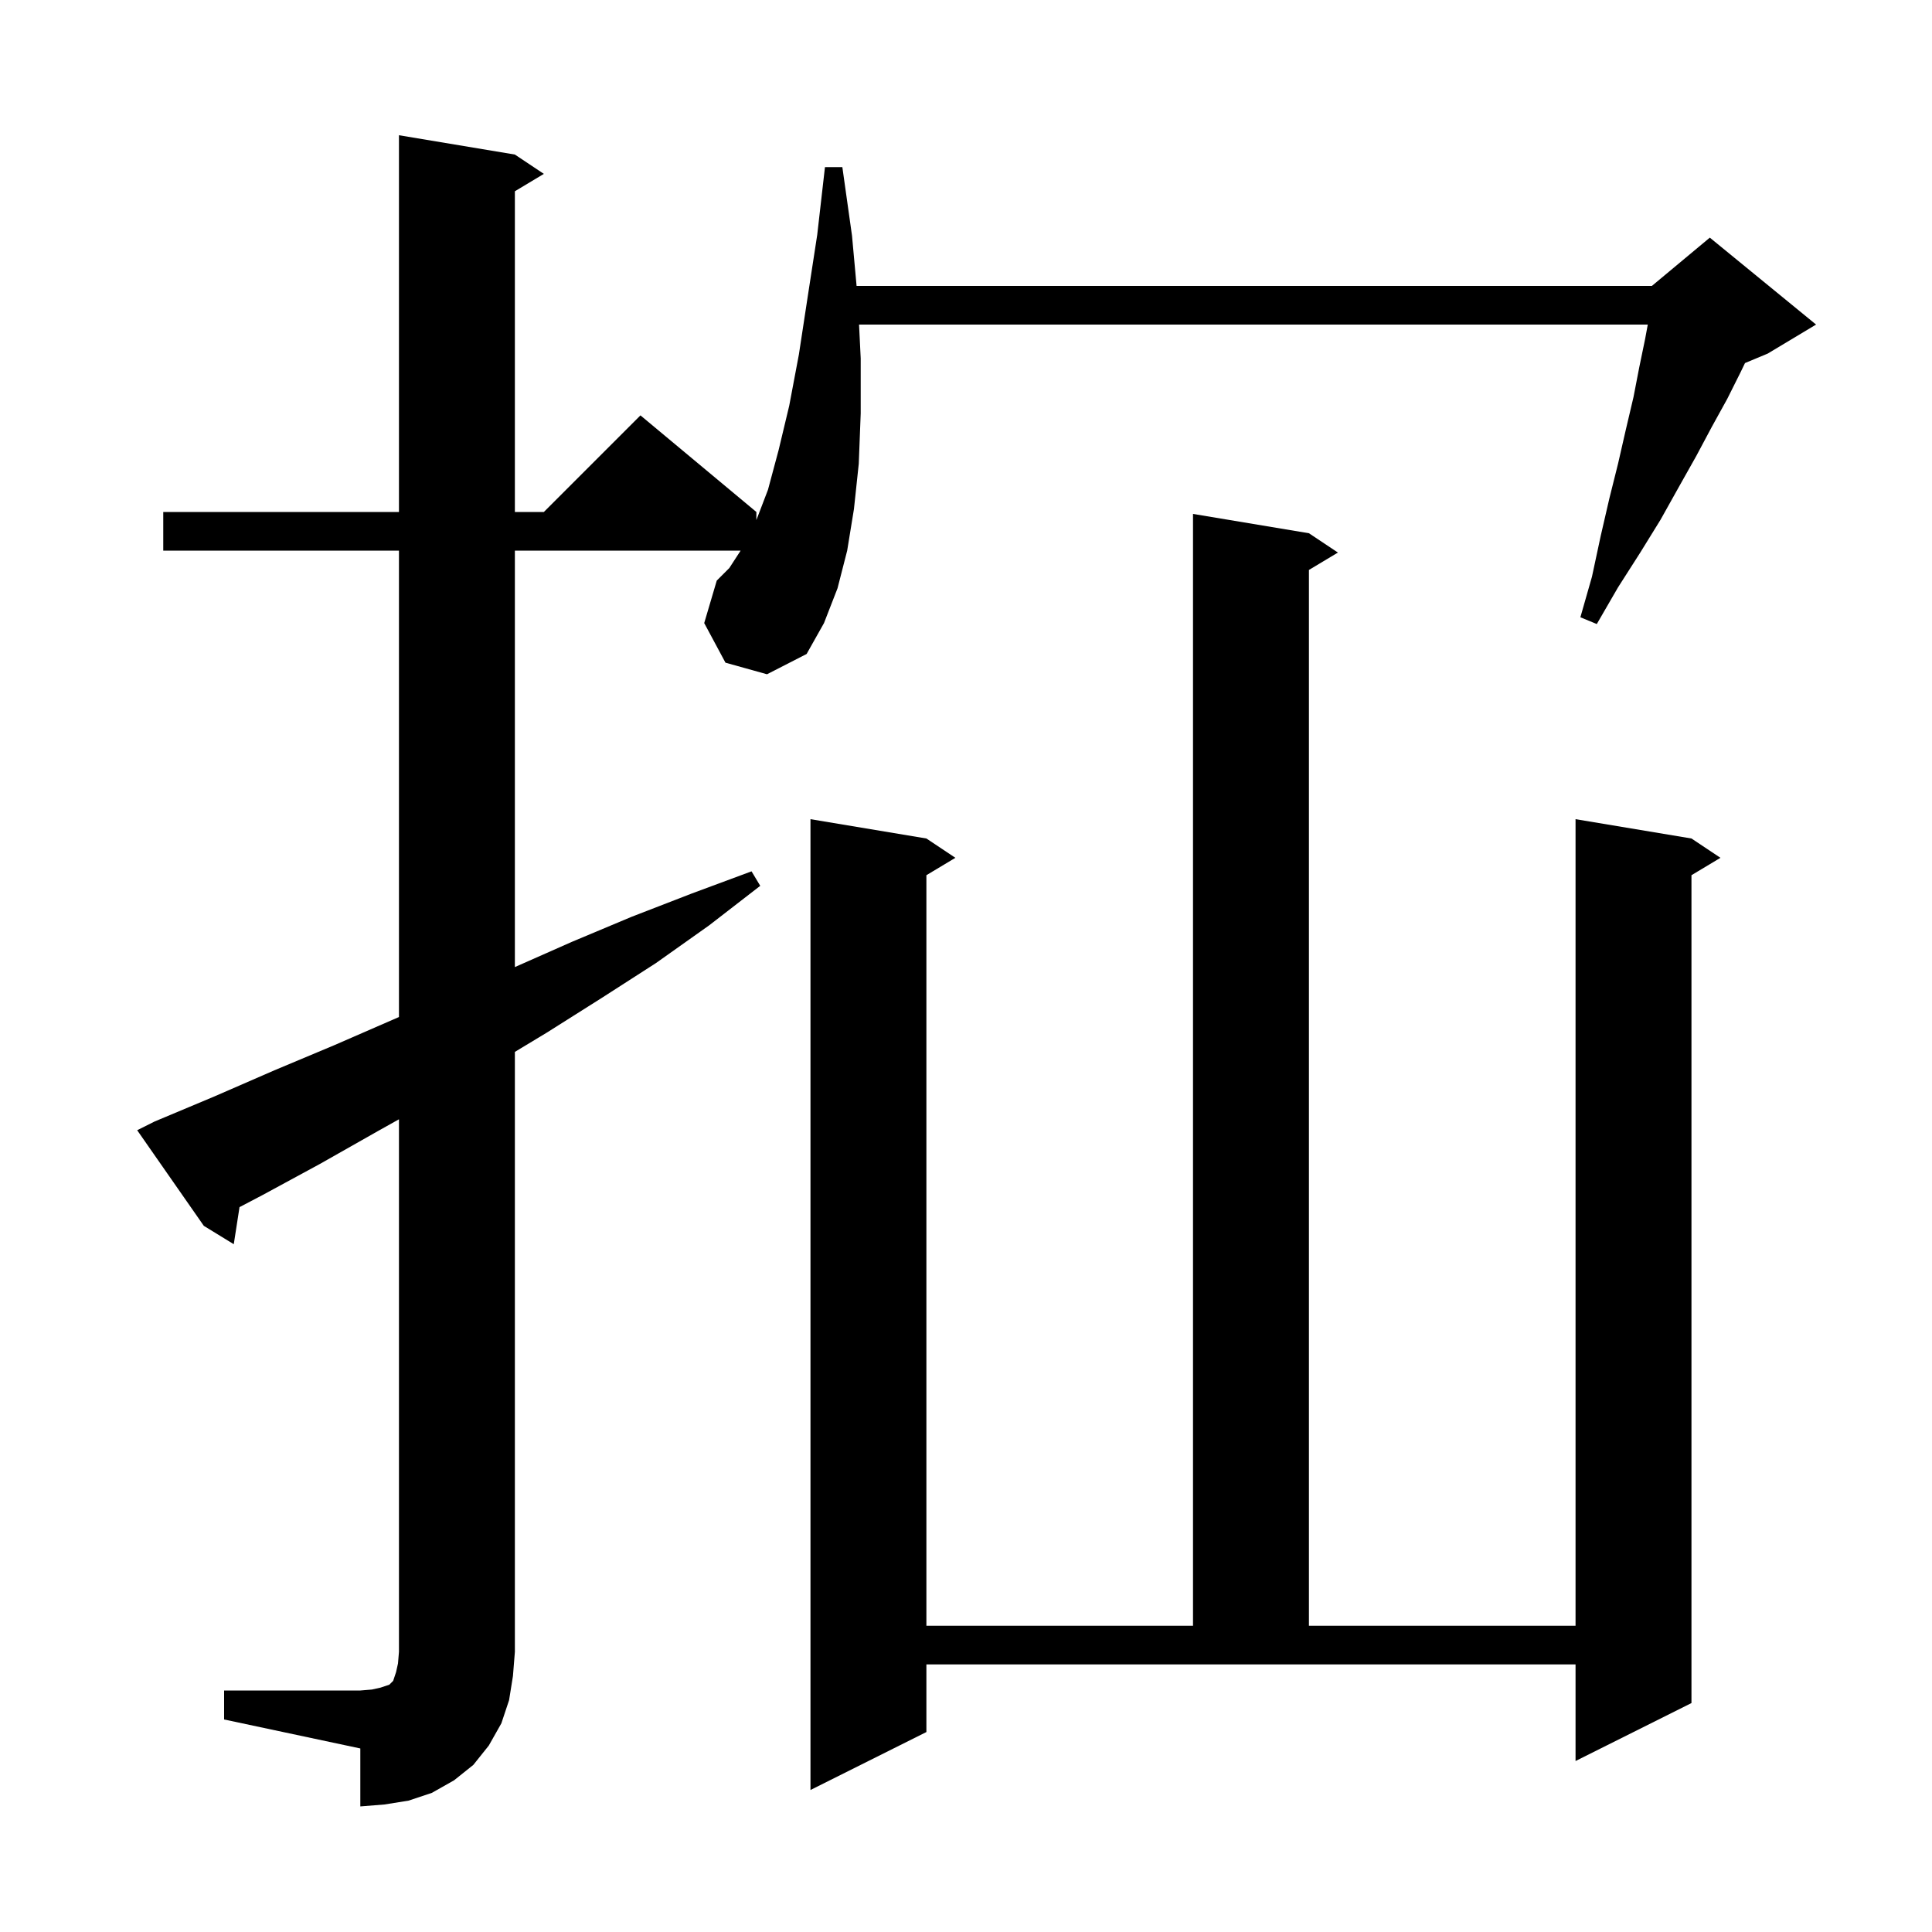 <svg xmlns="http://www.w3.org/2000/svg" xmlns:xlink="http://www.w3.org/1999/xlink" version="1.1" baseProfile="full" viewBox="0 0 200 200" width="200" height="200">
<g fill="black">
<path d="M 23.2 175.0 L 37.3 175.0 L 38.5 174.9 L 39.4 174.7 L 40.3 174.4 L 40.7 174.0 L 41.0 173.1 L 41.2 172.2 L 41.3 171.0 L 41.3 115.869 L 39.1 117.1 L 33.1 120.5 L 27.2 123.7 L 24.795 124.962 L 24.2 128.8 L 21.1 126.9 L 14.2 117.0 L 16.0 116.1 L 22.2 113.5 L 28.4 110.8 L 34.6 108.2 L 41.3 105.282 L 41.3 57.0 L 16.9 57.0 L 16.9 53.0 L 41.3 53.0 L 41.3 14.0 L 53.3 16.0 L 56.3 18.0 L 53.3 19.8 L 53.3 53.0 L 56.3 53.0 L 66.3 43.0 L 78.3 53.0 L 78.3 53.838 L 79.5 50.7 L 80.6 46.6 L 81.7 42.0 L 82.7 36.7 L 83.6 30.8 L 84.6 24.3 L 85.4 17.3 L 87.2 17.3 L 88.2 24.4 L 88.673 29.6 L 171.0 29.6 L 177.0 24.6 L 188.0 33.6 L 183.0 36.6 L 180.642 37.583 L 180.2 38.5 L 178.8 41.3 L 177.2 44.2 L 175.6 47.2 L 173.8 50.4 L 171.9 53.8 L 169.8 57.2 L 167.5 60.8 L 165.3 64.6 L 163.6 63.9 L 164.8 59.7 L 165.7 55.5 L 166.6 51.6 L 167.5 48.0 L 168.3 44.5 L 169.1 41.1 L 169.7 38.0 L 170.3 35.1 L 170.578 33.6 L 88.928 33.6 L 89.1 37.1 L 89.1 42.8 L 88.9 48.0 L 88.4 52.7 L 87.7 57.0 L 86.7 60.9 L 85.3 64.5 L 83.5 67.7 L 79.4 69.8 L 75.1 68.6 L 72.9 64.5 L 74.2 60.1 L 75.5 58.8 L 76.67 57.0 L 53.3 57.0 L 53.3 100.111 L 59.2 97.5 L 65.4 94.9 L 71.6 92.5 L 77.8 90.2 L 78.7 91.7 L 73.4 95.8 L 67.9 99.7 L 62.3 103.3 L 56.6 106.9 L 53.3 108.891 L 53.3 171.0 L 53.1 173.5 L 52.7 176.0 L 51.9 178.4 L 50.6 180.7 L 49.0 182.7 L 47.0 184.3 L 44.7 185.6 L 42.3 186.4 L 39.8 186.8 L 37.3 187.0 L 37.3 181.0 L 23.2 178.0 Z M 95.9 179.3 L 83.9 185.3 L 83.9 84.8 L 95.9 86.8 L 98.9 88.8 L 95.9 90.6 L 95.9 168.3 L 123.5 168.3 L 123.5 53.2 L 135.5 55.2 L 138.5 57.2 L 135.5 59.0 L 135.5 168.3 L 163.1 168.3 L 163.1 84.8 L 175.1 86.8 L 178.1 88.8 L 175.1 90.6 L 175.1 176.3 L 163.1 182.3 L 163.1 172.3 L 95.9 172.3 Z " />
</g>
</svg>
